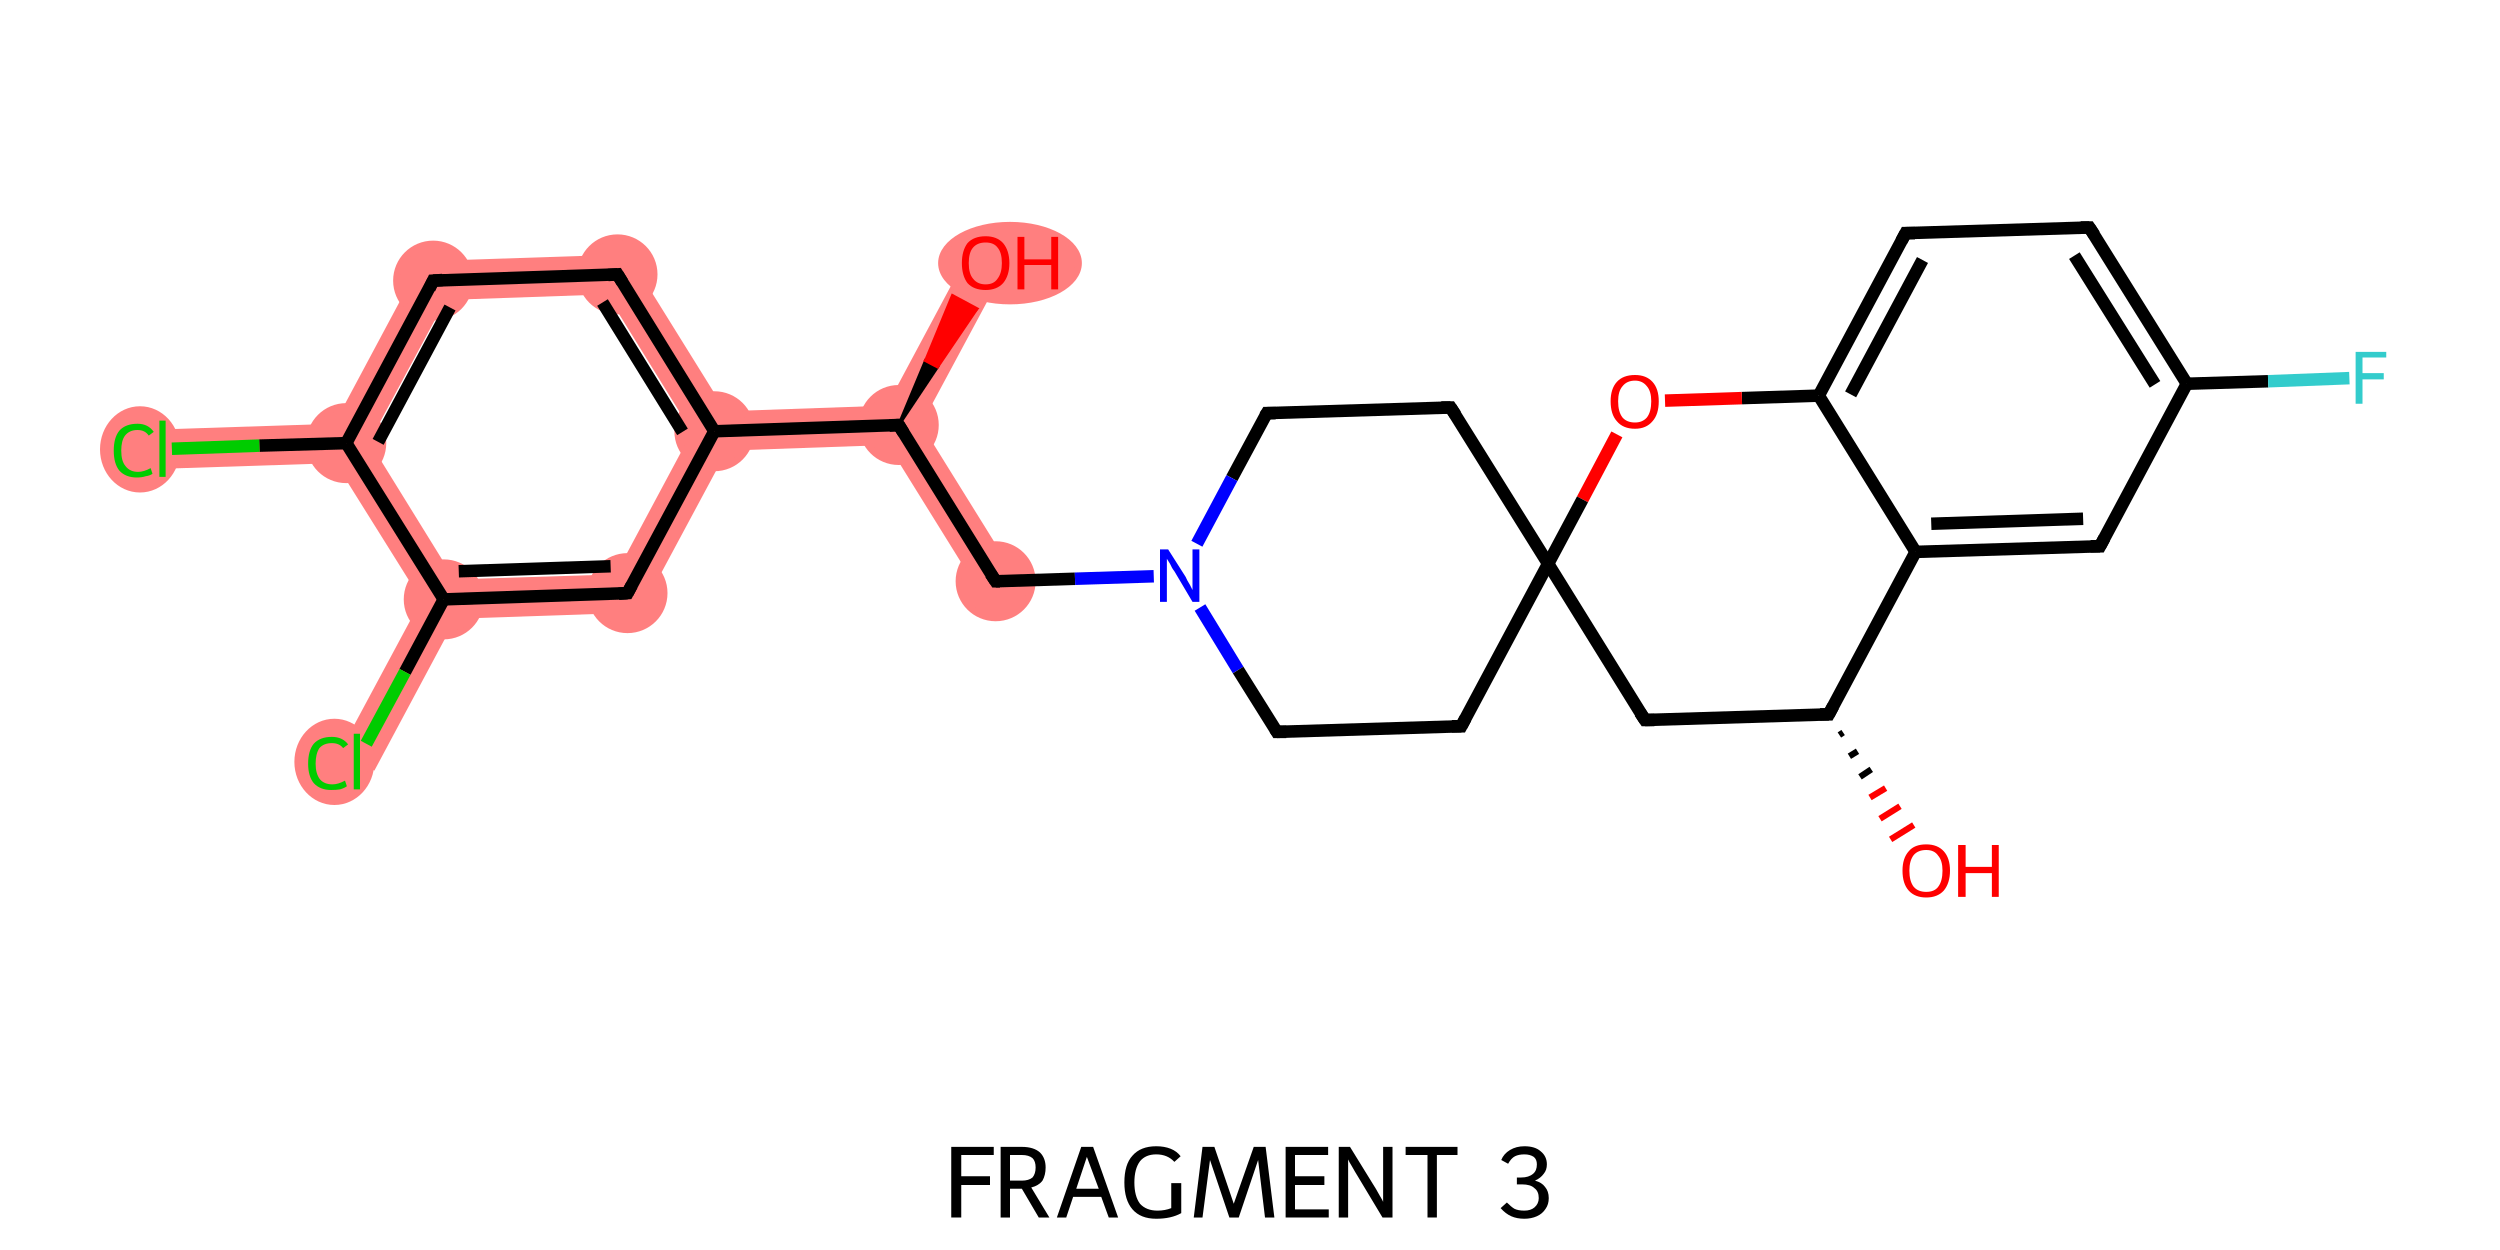 <?xml version='1.0' encoding='iso-8859-1'?>
<svg version='1.1' baseProfile='full'
              xmlns='http://www.w3.org/2000/svg'
                      xmlns:rdkit='http://www.rdkit.org/xml'
                      xmlns:xlink='http://www.w3.org/1999/xlink'
                  xml:space='preserve'
width='400px' height='200px' viewBox='0 0 400 200'>
<!-- END OF HEADER -->
<rect style='opacity:1.0;fill:#FFFFFF;stroke:none' width='400.0' height='200.0' x='0.0' y='0.0'> </rect>
<path class='bond-0 atom-0 atom-1' d='M 154.9,40.6 L 160.5,43.5 L 147.4,67.9 L 143.8,68.0 L 141.9,64.9 Z' style='fill:#FF7F7F;fill-rule:evenodd;fill-opacity:1;stroke:#FF7F7F;stroke-width:0.0px;stroke-linecap:butt;stroke-linejoin:miter;stroke-opacity:1;' />
<path class='bond-1 atom-1 atom-2' d='M 147.4,67.9 L 162.0,91.4 L 156.7,94.7 L 142.1,71.2 L 143.8,68.0 Z' style='fill:#FF7F7F;fill-rule:evenodd;fill-opacity:1;stroke:#FF7F7F;stroke-width:0.0px;stroke-linecap:butt;stroke-linejoin:miter;stroke-opacity:1;' />
<path class='bond-19 atom-1 atom-20' d='M 141.9,64.9 L 143.8,68.0 L 142.1,71.2 L 116.3,72.1 L 114.3,69.0 L 116.1,65.8 Z' style='fill:#FF7F7F;fill-rule:evenodd;fill-opacity:1;stroke:#FF7F7F;stroke-width:0.0px;stroke-linecap:butt;stroke-linejoin:miter;stroke-opacity:1;' />
<path class='bond-20 atom-20 atom-21' d='M 100.5,40.7 L 116.1,65.8 L 114.3,69.0 L 110.7,69.1 L 97.1,47.1 Z' style='fill:#FF7F7F;fill-rule:evenodd;fill-opacity:1;stroke:#FF7F7F;stroke-width:0.0px;stroke-linecap:butt;stroke-linejoin:miter;stroke-opacity:1;' />
<path class='bond-29 atom-20 atom-25' d='M 114.3,69.0 L 116.3,72.1 L 102.4,98.0 L 98.5,91.9 L 110.7,69.1 Z' style='fill:#FF7F7F;fill-rule:evenodd;fill-opacity:1;stroke:#FF7F7F;stroke-width:0.0px;stroke-linecap:butt;stroke-linejoin:miter;stroke-opacity:1;' />
<path class='bond-21 atom-21 atom-22' d='M 100.5,40.7 L 97.1,47.1 L 71.3,48.0 L 67.4,41.8 Z' style='fill:#FF7F7F;fill-rule:evenodd;fill-opacity:1;stroke:#FF7F7F;stroke-width:0.0px;stroke-linecap:butt;stroke-linejoin:miter;stroke-opacity:1;' />
<path class='bond-22 atom-22 atom-23' d='M 67.4,41.8 L 71.3,48.0 L 59.1,70.7 L 55.4,70.9 L 53.5,67.8 Z' style='fill:#FF7F7F;fill-rule:evenodd;fill-opacity:1;stroke:#FF7F7F;stroke-width:0.0px;stroke-linecap:butt;stroke-linejoin:miter;stroke-opacity:1;' />
<path class='bond-23 atom-23 atom-24' d='M 59.1,70.7 L 72.7,92.7 L 71.0,95.9 L 67.4,96.0 L 53.7,74.1 L 55.4,70.9 Z' style='fill:#FF7F7F;fill-rule:evenodd;fill-opacity:1;stroke:#FF7F7F;stroke-width:0.0px;stroke-linecap:butt;stroke-linejoin:miter;stroke-opacity:1;' />
<path class='bond-26 atom-23 atom-27' d='M 53.5,67.8 L 55.4,70.9 L 53.7,74.1 L 26.1,75.0 L 25.9,68.7 Z' style='fill:#FF7F7F;fill-rule:evenodd;fill-opacity:1;stroke:#FF7F7F;stroke-width:0.0px;stroke-linecap:butt;stroke-linejoin:miter;stroke-opacity:1;' />
<path class='bond-24 atom-24 atom-25' d='M 98.5,91.9 L 102.4,98.0 L 72.9,99.0 L 71.0,95.9 L 72.7,92.7 Z' style='fill:#FF7F7F;fill-rule:evenodd;fill-opacity:1;stroke:#FF7F7F;stroke-width:0.0px;stroke-linecap:butt;stroke-linejoin:miter;stroke-opacity:1;' />
<path class='bond-25 atom-24 atom-26' d='M 71.0,95.9 L 72.9,99.0 L 59.9,123.3 L 54.3,120.4 L 67.4,96.0 Z' style='fill:#FF7F7F;fill-rule:evenodd;fill-opacity:1;stroke:#FF7F7F;stroke-width:0.0px;stroke-linecap:butt;stroke-linejoin:miter;stroke-opacity:1;' />
<ellipse cx='161.6' cy='42.1' rx='11.0' ry='6.1' class='atom-0'  style='fill:#FF7F7F;fill-rule:evenodd;stroke:#FF7F7F;stroke-width:1.0px;stroke-linecap:butt;stroke-linejoin:miter;stroke-opacity:1' />
<ellipse cx='143.8' cy='68.0' rx='5.9' ry='5.9' class='atom-1'  style='fill:#FF7F7F;fill-rule:evenodd;stroke:#FF7F7F;stroke-width:1.0px;stroke-linecap:butt;stroke-linejoin:miter;stroke-opacity:1' />
<ellipse cx='159.3' cy='93.0' rx='5.9' ry='5.9' class='atom-2'  style='fill:#FF7F7F;fill-rule:evenodd;stroke:#FF7F7F;stroke-width:1.0px;stroke-linecap:butt;stroke-linejoin:miter;stroke-opacity:1' />
<ellipse cx='114.3' cy='69.0' rx='5.9' ry='5.9' class='atom-20'  style='fill:#FF7F7F;fill-rule:evenodd;stroke:#FF7F7F;stroke-width:1.0px;stroke-linecap:butt;stroke-linejoin:miter;stroke-opacity:1' />
<ellipse cx='98.8' cy='43.9' rx='5.9' ry='5.9' class='atom-21'  style='fill:#FF7F7F;fill-rule:evenodd;stroke:#FF7F7F;stroke-width:1.0px;stroke-linecap:butt;stroke-linejoin:miter;stroke-opacity:1' />
<ellipse cx='69.3' cy='44.9' rx='5.9' ry='5.9' class='atom-22'  style='fill:#FF7F7F;fill-rule:evenodd;stroke:#FF7F7F;stroke-width:1.0px;stroke-linecap:butt;stroke-linejoin:miter;stroke-opacity:1' />
<ellipse cx='55.4' cy='70.9' rx='5.9' ry='5.9' class='atom-23'  style='fill:#FF7F7F;fill-rule:evenodd;stroke:#FF7F7F;stroke-width:1.0px;stroke-linecap:butt;stroke-linejoin:miter;stroke-opacity:1' />
<ellipse cx='71.0' cy='95.9' rx='5.9' ry='5.9' class='atom-24'  style='fill:#FF7F7F;fill-rule:evenodd;stroke:#FF7F7F;stroke-width:1.0px;stroke-linecap:butt;stroke-linejoin:miter;stroke-opacity:1' />
<ellipse cx='100.4' cy='94.9' rx='5.9' ry='5.9' class='atom-25'  style='fill:#FF7F7F;fill-rule:evenodd;stroke:#FF7F7F;stroke-width:1.0px;stroke-linecap:butt;stroke-linejoin:miter;stroke-opacity:1' />
<ellipse cx='53.5' cy='121.9' rx='5.9' ry='6.4' class='atom-26'  style='fill:#FF7F7F;fill-rule:evenodd;stroke:#FF7F7F;stroke-width:1.0px;stroke-linecap:butt;stroke-linejoin:miter;stroke-opacity:1' />
<ellipse cx='22.4' cy='71.9' rx='5.9' ry='6.4' class='atom-27'  style='fill:#FF7F7F;fill-rule:evenodd;stroke:#FF7F7F;stroke-width:1.0px;stroke-linecap:butt;stroke-linejoin:miter;stroke-opacity:1' />
<path class='bond-0 atom-1 atom-0' d='M 143.8,68.0 L 148.1,57.7 L 150.0,58.7 Z' style='fill:#000000;fill-rule:evenodd;fill-opacity:1;stroke:#000000;stroke-width:0.5px;stroke-linecap:butt;stroke-linejoin:miter;stroke-opacity:1;' />
<path class='bond-0 atom-1 atom-0' d='M 148.1,57.7 L 156.3,49.4 L 152.4,47.3 Z' style='fill:#FF0000;fill-rule:evenodd;fill-opacity:1;stroke:#FF0000;stroke-width:0.5px;stroke-linecap:butt;stroke-linejoin:miter;stroke-opacity:1;' />
<path class='bond-0 atom-1 atom-0' d='M 148.1,57.7 L 150.0,58.7 L 156.3,49.4 Z' style='fill:#FF0000;fill-rule:evenodd;fill-opacity:1;stroke:#FF0000;stroke-width:0.5px;stroke-linecap:butt;stroke-linejoin:miter;stroke-opacity:1;' />
<path class='bond-1 atom-1 atom-2' d='M 143.8,68.0 L 159.3,93.0' style='fill:none;fill-rule:evenodd;stroke:#000000;stroke-width:2.0px;stroke-linecap:butt;stroke-linejoin:miter;stroke-opacity:1' />
<path class='bond-2 atom-2 atom-3' d='M 159.3,93.0 L 172.0,92.6' style='fill:none;fill-rule:evenodd;stroke:#000000;stroke-width:2.0px;stroke-linecap:butt;stroke-linejoin:miter;stroke-opacity:1' />
<path class='bond-2 atom-2 atom-3' d='M 172.0,92.6 L 184.6,92.2' style='fill:none;fill-rule:evenodd;stroke:#0000FF;stroke-width:2.0px;stroke-linecap:butt;stroke-linejoin:miter;stroke-opacity:1' />
<path class='bond-3 atom-3 atom-4' d='M 192.0,97.2 L 198.1,107.2' style='fill:none;fill-rule:evenodd;stroke:#0000FF;stroke-width:2.0px;stroke-linecap:butt;stroke-linejoin:miter;stroke-opacity:1' />
<path class='bond-3 atom-3 atom-4' d='M 198.1,107.2 L 204.3,117.1' style='fill:none;fill-rule:evenodd;stroke:#000000;stroke-width:2.0px;stroke-linecap:butt;stroke-linejoin:miter;stroke-opacity:1' />
<path class='bond-4 atom-4 atom-5' d='M 204.3,117.1 L 233.8,116.2' style='fill:none;fill-rule:evenodd;stroke:#000000;stroke-width:2.0px;stroke-linecap:butt;stroke-linejoin:miter;stroke-opacity:1' />
<path class='bond-5 atom-5 atom-6' d='M 233.8,116.2 L 247.7,90.2' style='fill:none;fill-rule:evenodd;stroke:#000000;stroke-width:2.0px;stroke-linecap:butt;stroke-linejoin:miter;stroke-opacity:1' />
<path class='bond-6 atom-6 atom-7' d='M 247.7,90.2 L 232.1,65.2' style='fill:none;fill-rule:evenodd;stroke:#000000;stroke-width:2.0px;stroke-linecap:butt;stroke-linejoin:miter;stroke-opacity:1' />
<path class='bond-7 atom-7 atom-8' d='M 232.1,65.2 L 202.7,66.1' style='fill:none;fill-rule:evenodd;stroke:#000000;stroke-width:2.0px;stroke-linecap:butt;stroke-linejoin:miter;stroke-opacity:1' />
<path class='bond-8 atom-6 atom-9' d='M 247.7,90.2 L 263.2,115.2' style='fill:none;fill-rule:evenodd;stroke:#000000;stroke-width:2.0px;stroke-linecap:butt;stroke-linejoin:miter;stroke-opacity:1' />
<path class='bond-9 atom-9 atom-10' d='M 263.2,115.2 L 292.6,114.3' style='fill:none;fill-rule:evenodd;stroke:#000000;stroke-width:2.0px;stroke-linecap:butt;stroke-linejoin:miter;stroke-opacity:1' />
<path class='bond-10 atom-10 atom-11' d='M 294.9,117.2 L 294.3,117.6' style='fill:none;fill-rule:evenodd;stroke:#000000;stroke-width:1.0px;stroke-linecap:butt;stroke-linejoin:miter;stroke-opacity:1' />
<path class='bond-10 atom-10 atom-11' d='M 297.2,120.2 L 295.9,121.0' style='fill:none;fill-rule:evenodd;stroke:#000000;stroke-width:1.0px;stroke-linecap:butt;stroke-linejoin:miter;stroke-opacity:1' />
<path class='bond-10 atom-10 atom-11' d='M 299.4,123.1 L 297.6,124.3' style='fill:none;fill-rule:evenodd;stroke:#000000;stroke-width:1.0px;stroke-linecap:butt;stroke-linejoin:miter;stroke-opacity:1' />
<path class='bond-10 atom-10 atom-11' d='M 301.7,126.1 L 299.2,127.6' style='fill:none;fill-rule:evenodd;stroke:#FF0000;stroke-width:1.0px;stroke-linecap:butt;stroke-linejoin:miter;stroke-opacity:1' />
<path class='bond-10 atom-10 atom-11' d='M 304.0,129.0 L 300.8,131.0' style='fill:none;fill-rule:evenodd;stroke:#FF0000;stroke-width:1.0px;stroke-linecap:butt;stroke-linejoin:miter;stroke-opacity:1' />
<path class='bond-10 atom-10 atom-11' d='M 306.2,132.0 L 302.5,134.3' style='fill:none;fill-rule:evenodd;stroke:#FF0000;stroke-width:1.0px;stroke-linecap:butt;stroke-linejoin:miter;stroke-opacity:1' />
<path class='bond-11 atom-10 atom-12' d='M 292.6,114.3 L 306.5,88.3' style='fill:none;fill-rule:evenodd;stroke:#000000;stroke-width:2.0px;stroke-linecap:butt;stroke-linejoin:miter;stroke-opacity:1' />
<path class='bond-12 atom-12 atom-13' d='M 306.5,88.3 L 336.0,87.4' style='fill:none;fill-rule:evenodd;stroke:#000000;stroke-width:2.0px;stroke-linecap:butt;stroke-linejoin:miter;stroke-opacity:1' />
<path class='bond-12 atom-12 atom-13' d='M 309.0,83.8 L 333.3,83.0' style='fill:none;fill-rule:evenodd;stroke:#000000;stroke-width:2.0px;stroke-linecap:butt;stroke-linejoin:miter;stroke-opacity:1' />
<path class='bond-13 atom-13 atom-14' d='M 336.0,87.4 L 349.9,61.4' style='fill:none;fill-rule:evenodd;stroke:#000000;stroke-width:2.0px;stroke-linecap:butt;stroke-linejoin:miter;stroke-opacity:1' />
<path class='bond-14 atom-14 atom-15' d='M 349.9,61.4 L 334.3,36.4' style='fill:none;fill-rule:evenodd;stroke:#000000;stroke-width:2.0px;stroke-linecap:butt;stroke-linejoin:miter;stroke-opacity:1' />
<path class='bond-14 atom-14 atom-15' d='M 344.8,61.5 L 331.9,40.9' style='fill:none;fill-rule:evenodd;stroke:#000000;stroke-width:2.0px;stroke-linecap:butt;stroke-linejoin:miter;stroke-opacity:1' />
<path class='bond-15 atom-15 atom-16' d='M 334.3,36.4 L 304.9,37.3' style='fill:none;fill-rule:evenodd;stroke:#000000;stroke-width:2.0px;stroke-linecap:butt;stroke-linejoin:miter;stroke-opacity:1' />
<path class='bond-16 atom-16 atom-17' d='M 304.9,37.3 L 291.0,63.3' style='fill:none;fill-rule:evenodd;stroke:#000000;stroke-width:2.0px;stroke-linecap:butt;stroke-linejoin:miter;stroke-opacity:1' />
<path class='bond-16 atom-16 atom-17' d='M 307.6,41.6 L 296.1,63.1' style='fill:none;fill-rule:evenodd;stroke:#000000;stroke-width:2.0px;stroke-linecap:butt;stroke-linejoin:miter;stroke-opacity:1' />
<path class='bond-17 atom-17 atom-18' d='M 291.0,63.3 L 278.7,63.7' style='fill:none;fill-rule:evenodd;stroke:#000000;stroke-width:2.0px;stroke-linecap:butt;stroke-linejoin:miter;stroke-opacity:1' />
<path class='bond-17 atom-17 atom-18' d='M 278.7,63.7 L 266.4,64.1' style='fill:none;fill-rule:evenodd;stroke:#FF0000;stroke-width:2.0px;stroke-linecap:butt;stroke-linejoin:miter;stroke-opacity:1' />
<path class='bond-18 atom-14 atom-19' d='M 349.9,61.4 L 362.9,61.0' style='fill:none;fill-rule:evenodd;stroke:#000000;stroke-width:2.0px;stroke-linecap:butt;stroke-linejoin:miter;stroke-opacity:1' />
<path class='bond-18 atom-14 atom-19' d='M 362.9,61.0 L 375.9,60.5' style='fill:none;fill-rule:evenodd;stroke:#33CCCC;stroke-width:2.0px;stroke-linecap:butt;stroke-linejoin:miter;stroke-opacity:1' />
<path class='bond-19 atom-1 atom-20' d='M 143.8,68.0 L 114.3,69.0' style='fill:none;fill-rule:evenodd;stroke:#000000;stroke-width:2.0px;stroke-linecap:butt;stroke-linejoin:miter;stroke-opacity:1' />
<path class='bond-20 atom-20 atom-21' d='M 114.3,69.0 L 98.8,43.9' style='fill:none;fill-rule:evenodd;stroke:#000000;stroke-width:2.0px;stroke-linecap:butt;stroke-linejoin:miter;stroke-opacity:1' />
<path class='bond-20 atom-20 atom-21' d='M 109.2,69.1 L 96.4,48.4' style='fill:none;fill-rule:evenodd;stroke:#000000;stroke-width:2.0px;stroke-linecap:butt;stroke-linejoin:miter;stroke-opacity:1' />
<path class='bond-21 atom-21 atom-22' d='M 98.8,43.9 L 69.3,44.9' style='fill:none;fill-rule:evenodd;stroke:#000000;stroke-width:2.0px;stroke-linecap:butt;stroke-linejoin:miter;stroke-opacity:1' />
<path class='bond-22 atom-22 atom-23' d='M 69.3,44.9 L 55.4,70.9' style='fill:none;fill-rule:evenodd;stroke:#000000;stroke-width:2.0px;stroke-linecap:butt;stroke-linejoin:miter;stroke-opacity:1' />
<path class='bond-22 atom-22 atom-23' d='M 72.0,49.2 L 60.5,70.7' style='fill:none;fill-rule:evenodd;stroke:#000000;stroke-width:2.0px;stroke-linecap:butt;stroke-linejoin:miter;stroke-opacity:1' />
<path class='bond-23 atom-23 atom-24' d='M 55.4,70.9 L 71.0,95.9' style='fill:none;fill-rule:evenodd;stroke:#000000;stroke-width:2.0px;stroke-linecap:butt;stroke-linejoin:miter;stroke-opacity:1' />
<path class='bond-24 atom-24 atom-25' d='M 71.0,95.9 L 100.4,94.9' style='fill:none;fill-rule:evenodd;stroke:#000000;stroke-width:2.0px;stroke-linecap:butt;stroke-linejoin:miter;stroke-opacity:1' />
<path class='bond-24 atom-24 atom-25' d='M 73.4,91.4 L 97.7,90.6' style='fill:none;fill-rule:evenodd;stroke:#000000;stroke-width:2.0px;stroke-linecap:butt;stroke-linejoin:miter;stroke-opacity:1' />
<path class='bond-25 atom-24 atom-26' d='M 71.0,95.9 L 64.8,107.5' style='fill:none;fill-rule:evenodd;stroke:#000000;stroke-width:2.0px;stroke-linecap:butt;stroke-linejoin:miter;stroke-opacity:1' />
<path class='bond-25 atom-24 atom-26' d='M 64.8,107.5 L 58.6,119.0' style='fill:none;fill-rule:evenodd;stroke:#00CC00;stroke-width:2.0px;stroke-linecap:butt;stroke-linejoin:miter;stroke-opacity:1' />
<path class='bond-26 atom-23 atom-27' d='M 55.4,70.9 L 41.5,71.3' style='fill:none;fill-rule:evenodd;stroke:#000000;stroke-width:2.0px;stroke-linecap:butt;stroke-linejoin:miter;stroke-opacity:1' />
<path class='bond-26 atom-23 atom-27' d='M 41.5,71.3 L 27.5,71.8' style='fill:none;fill-rule:evenodd;stroke:#00CC00;stroke-width:2.0px;stroke-linecap:butt;stroke-linejoin:miter;stroke-opacity:1' />
<path class='bond-27 atom-8 atom-3' d='M 202.7,66.1 L 197.1,76.5' style='fill:none;fill-rule:evenodd;stroke:#000000;stroke-width:2.0px;stroke-linecap:butt;stroke-linejoin:miter;stroke-opacity:1' />
<path class='bond-27 atom-8 atom-3' d='M 197.1,76.5 L 191.5,87.0' style='fill:none;fill-rule:evenodd;stroke:#0000FF;stroke-width:2.0px;stroke-linecap:butt;stroke-linejoin:miter;stroke-opacity:1' />
<path class='bond-28 atom-17 atom-12' d='M 291.0,63.3 L 306.5,88.3' style='fill:none;fill-rule:evenodd;stroke:#000000;stroke-width:2.0px;stroke-linecap:butt;stroke-linejoin:miter;stroke-opacity:1' />
<path class='bond-29 atom-25 atom-20' d='M 100.4,94.9 L 114.3,69.0' style='fill:none;fill-rule:evenodd;stroke:#000000;stroke-width:2.0px;stroke-linecap:butt;stroke-linejoin:miter;stroke-opacity:1' />
<path class='bond-30 atom-18 atom-6' d='M 258.7,69.5 L 253.2,79.9' style='fill:none;fill-rule:evenodd;stroke:#FF0000;stroke-width:2.0px;stroke-linecap:butt;stroke-linejoin:miter;stroke-opacity:1' />
<path class='bond-30 atom-18 atom-6' d='M 253.2,79.9 L 247.7,90.2' style='fill:none;fill-rule:evenodd;stroke:#000000;stroke-width:2.0px;stroke-linecap:butt;stroke-linejoin:miter;stroke-opacity:1' />
<path d='M 144.6,69.3 L 143.8,68.0 L 142.3,68.1' style='fill:none;stroke:#000000;stroke-width:2.0px;stroke-linecap:butt;stroke-linejoin:miter;stroke-opacity:1;' />
<path d='M 158.5,91.8 L 159.3,93.0 L 160.0,93.0' style='fill:none;stroke:#000000;stroke-width:2.0px;stroke-linecap:butt;stroke-linejoin:miter;stroke-opacity:1;' />
<path d='M 204.0,116.6 L 204.3,117.1 L 205.8,117.1' style='fill:none;stroke:#000000;stroke-width:2.0px;stroke-linecap:butt;stroke-linejoin:miter;stroke-opacity:1;' />
<path d='M 232.3,116.2 L 233.8,116.2 L 234.5,114.9' style='fill:none;stroke:#000000;stroke-width:2.0px;stroke-linecap:butt;stroke-linejoin:miter;stroke-opacity:1;' />
<path d='M 232.9,66.4 L 232.1,65.2 L 230.6,65.2' style='fill:none;stroke:#000000;stroke-width:2.0px;stroke-linecap:butt;stroke-linejoin:miter;stroke-opacity:1;' />
<path d='M 204.1,66.1 L 202.7,66.1 L 202.4,66.6' style='fill:none;stroke:#000000;stroke-width:2.0px;stroke-linecap:butt;stroke-linejoin:miter;stroke-opacity:1;' />
<path d='M 262.4,114.0 L 263.2,115.2 L 264.7,115.2' style='fill:none;stroke:#000000;stroke-width:2.0px;stroke-linecap:butt;stroke-linejoin:miter;stroke-opacity:1;' />
<path d='M 291.2,114.3 L 292.6,114.3 L 293.3,113.0' style='fill:none;stroke:#000000;stroke-width:2.0px;stroke-linecap:butt;stroke-linejoin:miter;stroke-opacity:1;' />
<path d='M 334.5,87.4 L 336.0,87.4 L 336.7,86.1' style='fill:none;stroke:#000000;stroke-width:2.0px;stroke-linecap:butt;stroke-linejoin:miter;stroke-opacity:1;' />
<path d='M 335.1,37.6 L 334.3,36.4 L 332.9,36.4' style='fill:none;stroke:#000000;stroke-width:2.0px;stroke-linecap:butt;stroke-linejoin:miter;stroke-opacity:1;' />
<path d='M 306.4,37.3 L 304.9,37.3 L 304.2,38.6' style='fill:none;stroke:#000000;stroke-width:2.0px;stroke-linecap:butt;stroke-linejoin:miter;stroke-opacity:1;' />
<path d='M 99.6,45.2 L 98.8,43.9 L 97.3,44.0' style='fill:none;stroke:#000000;stroke-width:2.0px;stroke-linecap:butt;stroke-linejoin:miter;stroke-opacity:1;' />
<path d='M 70.8,44.8 L 69.3,44.9 L 68.7,46.2' style='fill:none;stroke:#000000;stroke-width:2.0px;stroke-linecap:butt;stroke-linejoin:miter;stroke-opacity:1;' />
<path d='M 99.0,95.0 L 100.4,94.9 L 101.1,93.6' style='fill:none;stroke:#000000;stroke-width:2.0px;stroke-linecap:butt;stroke-linejoin:miter;stroke-opacity:1;' />
<path class='atom-0' d='M 153.9 42.1
Q 153.9 40.1, 154.8 38.9
Q 155.8 37.8, 157.7 37.8
Q 159.5 37.8, 160.5 38.9
Q 161.5 40.1, 161.5 42.1
Q 161.5 44.1, 160.5 45.3
Q 159.5 46.4, 157.7 46.4
Q 155.8 46.4, 154.8 45.3
Q 153.9 44.1, 153.9 42.1
M 157.7 45.5
Q 159.0 45.5, 159.6 44.6
Q 160.3 43.7, 160.3 42.1
Q 160.3 40.4, 159.6 39.6
Q 159.0 38.8, 157.7 38.8
Q 156.4 38.8, 155.7 39.6
Q 155.0 40.4, 155.0 42.1
Q 155.0 43.8, 155.7 44.6
Q 156.4 45.5, 157.7 45.5
' fill='#FF0000'/>
<path class='atom-0' d='M 162.8 37.9
L 163.9 37.9
L 163.9 41.5
L 168.2 41.5
L 168.2 37.9
L 169.3 37.9
L 169.3 46.3
L 168.2 46.3
L 168.2 42.4
L 163.9 42.4
L 163.9 46.3
L 162.8 46.3
L 162.8 37.9
' fill='#FF0000'/>
<path class='atom-3' d='M 186.9 87.9
L 189.7 92.3
Q 189.9 92.8, 190.4 93.6
Q 190.8 94.4, 190.8 94.4
L 190.8 87.9
L 191.9 87.9
L 191.9 96.3
L 190.8 96.3
L 187.9 91.4
Q 187.5 90.9, 187.2 90.2
Q 186.8 89.6, 186.7 89.4
L 186.7 96.3
L 185.6 96.3
L 185.6 87.9
L 186.9 87.9
' fill='#0000FF'/>
<path class='atom-11' d='M 304.4 139.3
Q 304.4 137.3, 305.4 136.2
Q 306.3 135.1, 308.2 135.1
Q 310.0 135.1, 311.0 136.2
Q 312.0 137.3, 312.0 139.3
Q 312.0 141.3, 311.0 142.5
Q 310.0 143.6, 308.2 143.6
Q 306.4 143.6, 305.4 142.5
Q 304.4 141.4, 304.4 139.3
M 308.2 142.7
Q 309.5 142.7, 310.1 141.9
Q 310.8 141.0, 310.8 139.3
Q 310.8 137.7, 310.1 136.9
Q 309.5 136.0, 308.2 136.0
Q 306.9 136.0, 306.2 136.8
Q 305.5 137.7, 305.5 139.3
Q 305.5 141.0, 306.2 141.9
Q 306.9 142.7, 308.2 142.7
' fill='#FF0000'/>
<path class='atom-11' d='M 313.3 135.2
L 314.5 135.2
L 314.5 138.7
L 318.7 138.7
L 318.7 135.2
L 319.8 135.2
L 319.8 143.5
L 318.7 143.5
L 318.7 139.7
L 314.5 139.7
L 314.5 143.5
L 313.3 143.5
L 313.3 135.2
' fill='#FF0000'/>
<path class='atom-18' d='M 257.7 64.2
Q 257.7 62.2, 258.7 61.1
Q 259.7 60.0, 261.6 60.0
Q 263.4 60.0, 264.4 61.1
Q 265.4 62.2, 265.4 64.2
Q 265.4 66.3, 264.4 67.4
Q 263.4 68.6, 261.6 68.6
Q 259.7 68.6, 258.7 67.4
Q 257.7 66.3, 257.7 64.2
M 261.6 67.6
Q 262.8 67.6, 263.5 66.8
Q 264.2 65.9, 264.2 64.2
Q 264.2 62.6, 263.5 61.8
Q 262.8 60.9, 261.6 60.9
Q 260.3 60.9, 259.6 61.8
Q 258.9 62.6, 258.9 64.2
Q 258.9 65.9, 259.6 66.8
Q 260.3 67.6, 261.6 67.6
' fill='#FF0000'/>
<path class='atom-19' d='M 376.9 56.3
L 381.8 56.3
L 381.8 57.2
L 378.0 57.2
L 378.0 59.7
L 381.4 59.7
L 381.4 60.7
L 378.0 60.7
L 378.0 64.6
L 376.9 64.6
L 376.9 56.3
' fill='#33CCCC'/>
<path class='atom-26' d='M 49.3 122.2
Q 49.3 120.1, 50.2 119.0
Q 51.2 117.9, 53.1 117.9
Q 54.8 117.9, 55.7 119.1
L 54.9 119.7
Q 54.3 118.9, 53.1 118.9
Q 51.8 118.9, 51.1 119.7
Q 50.5 120.6, 50.5 122.2
Q 50.5 123.8, 51.2 124.7
Q 51.9 125.5, 53.2 125.5
Q 54.1 125.5, 55.2 124.9
L 55.5 125.8
Q 55.1 126.1, 54.4 126.3
Q 53.8 126.4, 53.0 126.4
Q 51.2 126.4, 50.2 125.3
Q 49.3 124.2, 49.3 122.2
' fill='#00CC00'/>
<path class='atom-26' d='M 56.6 117.4
L 57.6 117.4
L 57.6 126.3
L 56.6 126.3
L 56.6 117.4
' fill='#00CC00'/>
<path class='atom-27' d='M 18.2 72.1
Q 18.2 70.0, 19.1 68.9
Q 20.1 67.8, 22.0 67.8
Q 23.7 67.8, 24.6 69.1
L 23.8 69.7
Q 23.2 68.8, 22.0 68.8
Q 20.7 68.8, 20.0 69.7
Q 19.4 70.5, 19.4 72.1
Q 19.4 73.8, 20.1 74.6
Q 20.8 75.5, 22.1 75.5
Q 23.0 75.5, 24.1 74.9
L 24.4 75.8
Q 24.0 76.1, 23.3 76.2
Q 22.7 76.4, 21.9 76.4
Q 20.1 76.4, 19.1 75.3
Q 18.2 74.2, 18.2 72.1
' fill='#00CC00'/>
<path class='atom-27' d='M 25.5 67.3
L 26.5 67.3
L 26.5 76.3
L 25.5 76.3
L 25.5 67.3
' fill='#00CC00'/>
<path class='legend' d='M 152.2 183.5
L 159.0 183.5
L 159.0 184.8
L 153.8 184.8
L 153.8 188.2
L 158.4 188.2
L 158.4 189.6
L 153.8 189.6
L 153.8 194.8
L 152.2 194.8
L 152.2 183.5
' fill='#000000'/>
<path class='legend' d='M 166.2 194.8
L 163.5 190.2
L 163.5 190.2
L 161.6 190.2
L 161.6 194.8
L 160.1 194.8
L 160.1 183.5
L 163.5 183.5
Q 165.4 183.5, 166.4 184.4
Q 167.3 185.3, 167.3 186.8
Q 167.3 188.0, 166.8 188.9
Q 166.2 189.7, 165.0 190.0
L 167.9 194.8
L 166.2 194.8
M 161.6 188.9
L 163.5 188.9
Q 164.6 188.9, 165.2 188.4
Q 165.7 187.8, 165.7 186.8
Q 165.7 185.8, 165.2 185.3
Q 164.6 184.8, 163.5 184.8
L 161.6 184.8
L 161.6 188.9
' fill='#000000'/>
<path class='legend' d='M 177.4 194.8
L 176.2 191.5
L 171.7 191.5
L 170.6 194.8
L 169.1 194.8
L 173.0 183.5
L 174.9 183.5
L 178.9 194.8
L 177.4 194.8
M 172.2 190.2
L 175.8 190.2
L 173.9 185.1
L 172.2 190.2
' fill='#000000'/>
<path class='legend' d='M 189.0 189.3
L 189.0 194.1
Q 187.4 195.0, 185.0 195.0
Q 182.5 195.0, 181.2 193.5
Q 179.9 192.0, 179.9 189.2
Q 179.9 186.3, 181.2 184.9
Q 182.5 183.4, 185.0 183.4
Q 186.3 183.4, 187.3 183.8
Q 188.3 184.2, 188.9 185.0
L 187.9 185.9
Q 186.8 184.7, 185.0 184.7
Q 183.3 184.7, 182.4 185.8
Q 181.5 187.0, 181.5 189.2
Q 181.5 191.4, 182.4 192.6
Q 183.4 193.7, 185.2 193.7
Q 186.4 193.7, 187.4 193.3
L 187.4 189.3
L 189.0 189.3
' fill='#000000'/>
<path class='legend' d='M 203.9 194.8
L 202.4 194.8
L 201.3 185.6
L 198.2 194.8
L 196.7 194.8
L 193.6 185.6
L 192.4 194.8
L 191.0 194.8
L 192.4 183.5
L 194.3 183.5
L 197.4 192.6
L 200.6 183.5
L 202.5 183.5
L 203.9 194.8
' fill='#000000'/>
<path class='legend' d='M 205.7 183.5
L 212.5 183.5
L 212.5 184.8
L 207.2 184.8
L 207.2 188.2
L 211.9 188.2
L 211.9 189.6
L 207.2 189.6
L 207.2 193.5
L 212.6 193.5
L 212.6 194.8
L 205.7 194.8
L 205.7 183.5
' fill='#000000'/>
<path class='legend' d='M 216.0 183.5
L 219.7 189.5
Q 220.1 190.1, 220.7 191.2
Q 221.3 192.2, 221.3 192.3
L 221.3 183.5
L 222.8 183.5
L 222.8 194.8
L 221.2 194.8
L 217.3 188.3
Q 216.8 187.5, 216.3 186.6
Q 215.8 185.8, 215.7 185.5
L 215.7 194.8
L 214.2 194.8
L 214.2 183.5
L 216.0 183.5
' fill='#000000'/>
<path class='legend' d='M 228.4 184.8
L 224.9 184.8
L 224.9 183.5
L 233.2 183.5
L 233.2 184.8
L 229.9 184.8
L 229.9 194.8
L 228.4 194.8
L 228.4 184.8
' fill='#000000'/>
<path class='legend' d='' fill='#000000'/>
<path class='legend' d='M 245.6 188.9
Q 246.7 189.2, 247.2 189.9
Q 247.8 190.6, 247.8 191.7
Q 247.8 192.7, 247.3 193.4
Q 246.8 194.2, 245.9 194.6
Q 245.0 195.0, 243.9 195.0
Q 242.7 195.0, 241.8 194.6
Q 240.9 194.2, 240.1 193.3
L 241.1 192.4
Q 241.8 193.1, 242.3 193.4
Q 242.9 193.7, 243.9 193.7
Q 244.9 193.7, 245.5 193.2
Q 246.2 192.6, 246.2 191.7
Q 246.2 190.6, 245.5 190.1
Q 244.9 189.5, 243.5 189.5
L 242.7 189.5
L 242.7 188.4
L 243.4 188.4
Q 244.6 188.4, 245.3 187.8
Q 245.9 187.3, 245.9 186.3
Q 245.9 185.5, 245.4 185.1
Q 244.8 184.7, 243.9 184.7
Q 243.0 184.7, 242.4 185.0
Q 241.8 185.3, 241.3 186.2
L 240.2 185.6
Q 240.6 184.6, 241.6 184.0
Q 242.6 183.4, 243.9 183.4
Q 245.6 183.4, 246.5 184.2
Q 247.5 185.0, 247.5 186.3
Q 247.5 187.2, 247.0 187.8
Q 246.5 188.5, 245.6 188.9
' fill='#000000'/>
</svg>
